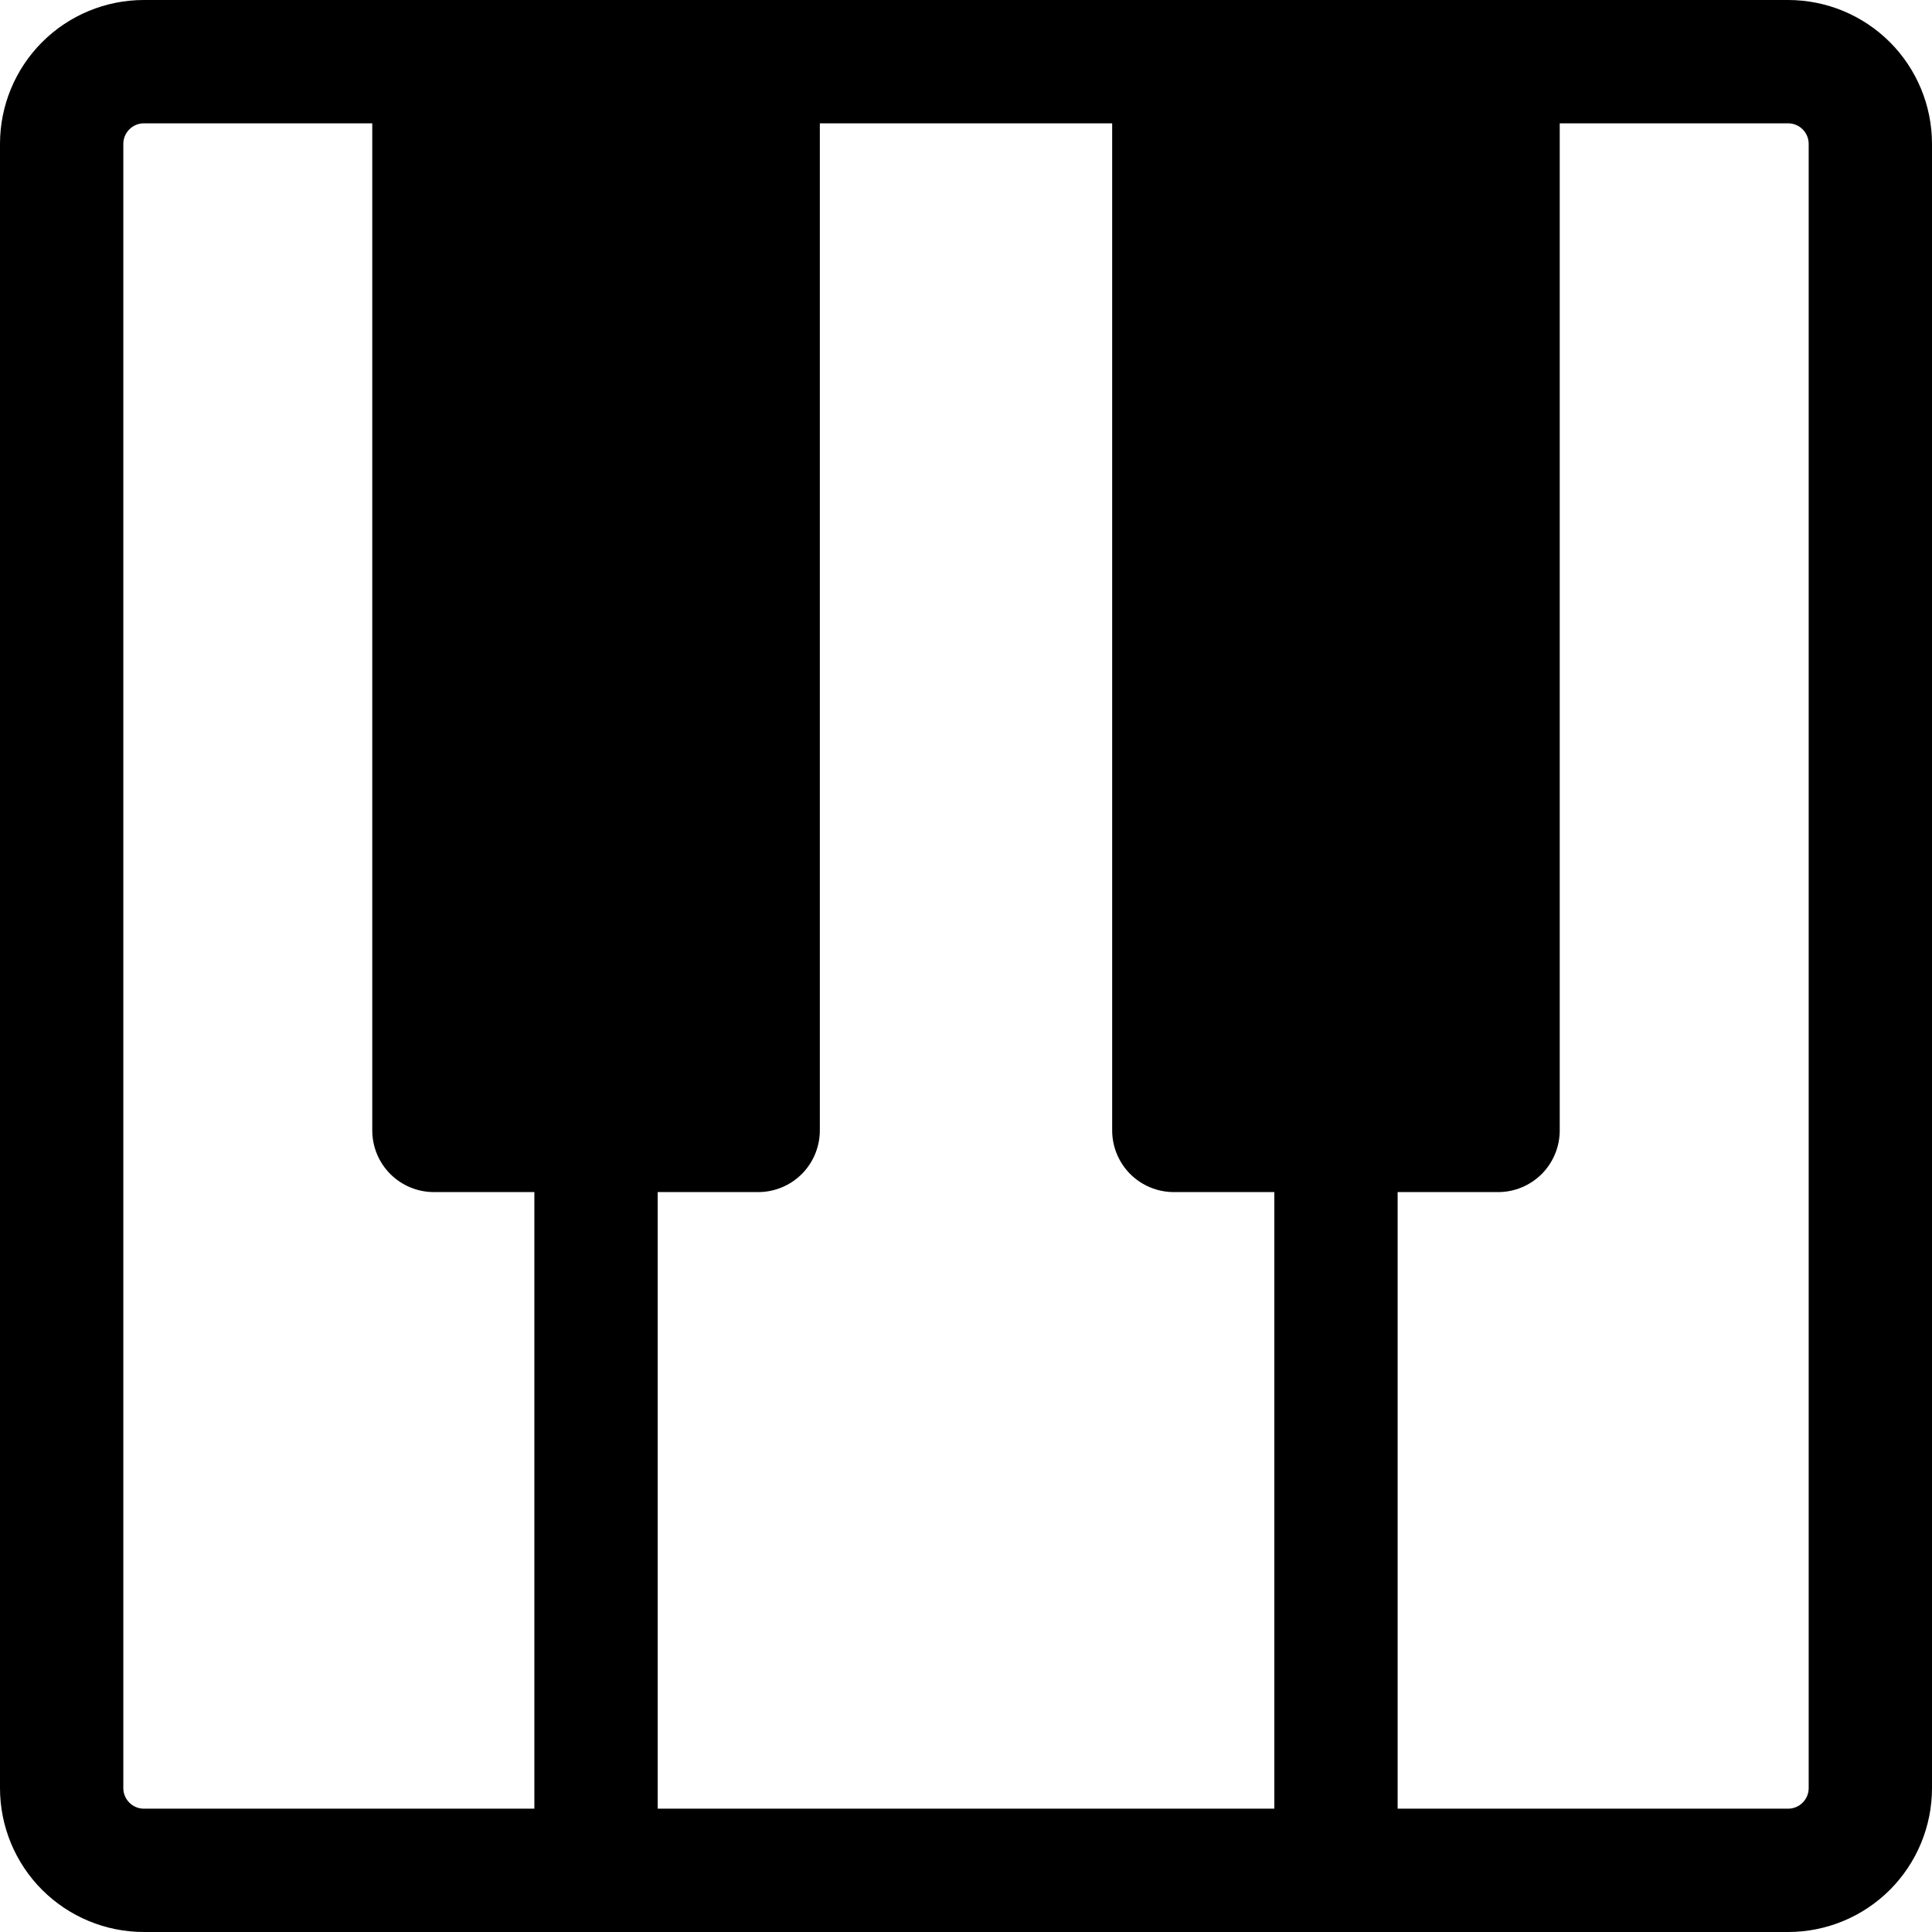 <svg width="41" height="41" viewBox="0 0 41 41" fill="none" xmlns="http://www.w3.org/2000/svg">
<path d="M37.947 0H3.053C2.243 0 1.467 0.322 0.894 0.894C0.322 1.467 0 2.243 0 3.053V37.947C0 38.757 0.322 39.533 0.894 40.106C1.467 40.678 2.243 41 3.053 41H37.947C38.757 41 39.533 40.678 40.106 40.106C40.678 39.533 41 38.757 41 37.947V3.053C41 2.243 40.678 1.467 40.106 0.894C39.533 0.322 38.757 0 37.947 0ZM16.089 25.298C16.436 25.298 16.769 25.16 17.015 24.915C17.26 24.669 17.398 24.336 17.398 23.989V2.617H23.602V23.989C23.602 24.336 23.74 24.669 23.985 24.915C24.231 25.16 24.564 25.298 24.911 25.298H27.043V38.383H13.957V25.298H16.089ZM2.617 37.947V3.053C2.617 2.938 2.663 2.827 2.745 2.745C2.827 2.663 2.938 2.617 3.053 2.617H7.9V23.989C7.9 24.336 8.038 24.669 8.283 24.915C8.529 25.16 8.862 25.298 9.209 25.298H11.34V38.383H3.053C2.938 38.383 2.827 38.337 2.745 38.255C2.663 38.173 2.617 38.062 2.617 37.947ZM38.383 37.947C38.383 38.062 38.337 38.173 38.255 38.255C38.173 38.337 38.062 38.383 37.947 38.383H29.66V25.298H31.791C32.139 25.298 32.471 25.16 32.717 24.915C32.962 24.669 33.1 24.336 33.1 23.989V2.617H37.947C38.062 2.617 38.173 2.663 38.255 2.745C38.337 2.827 38.383 2.938 38.383 3.053V37.947Z" fill="currentColor"/>
</svg>
